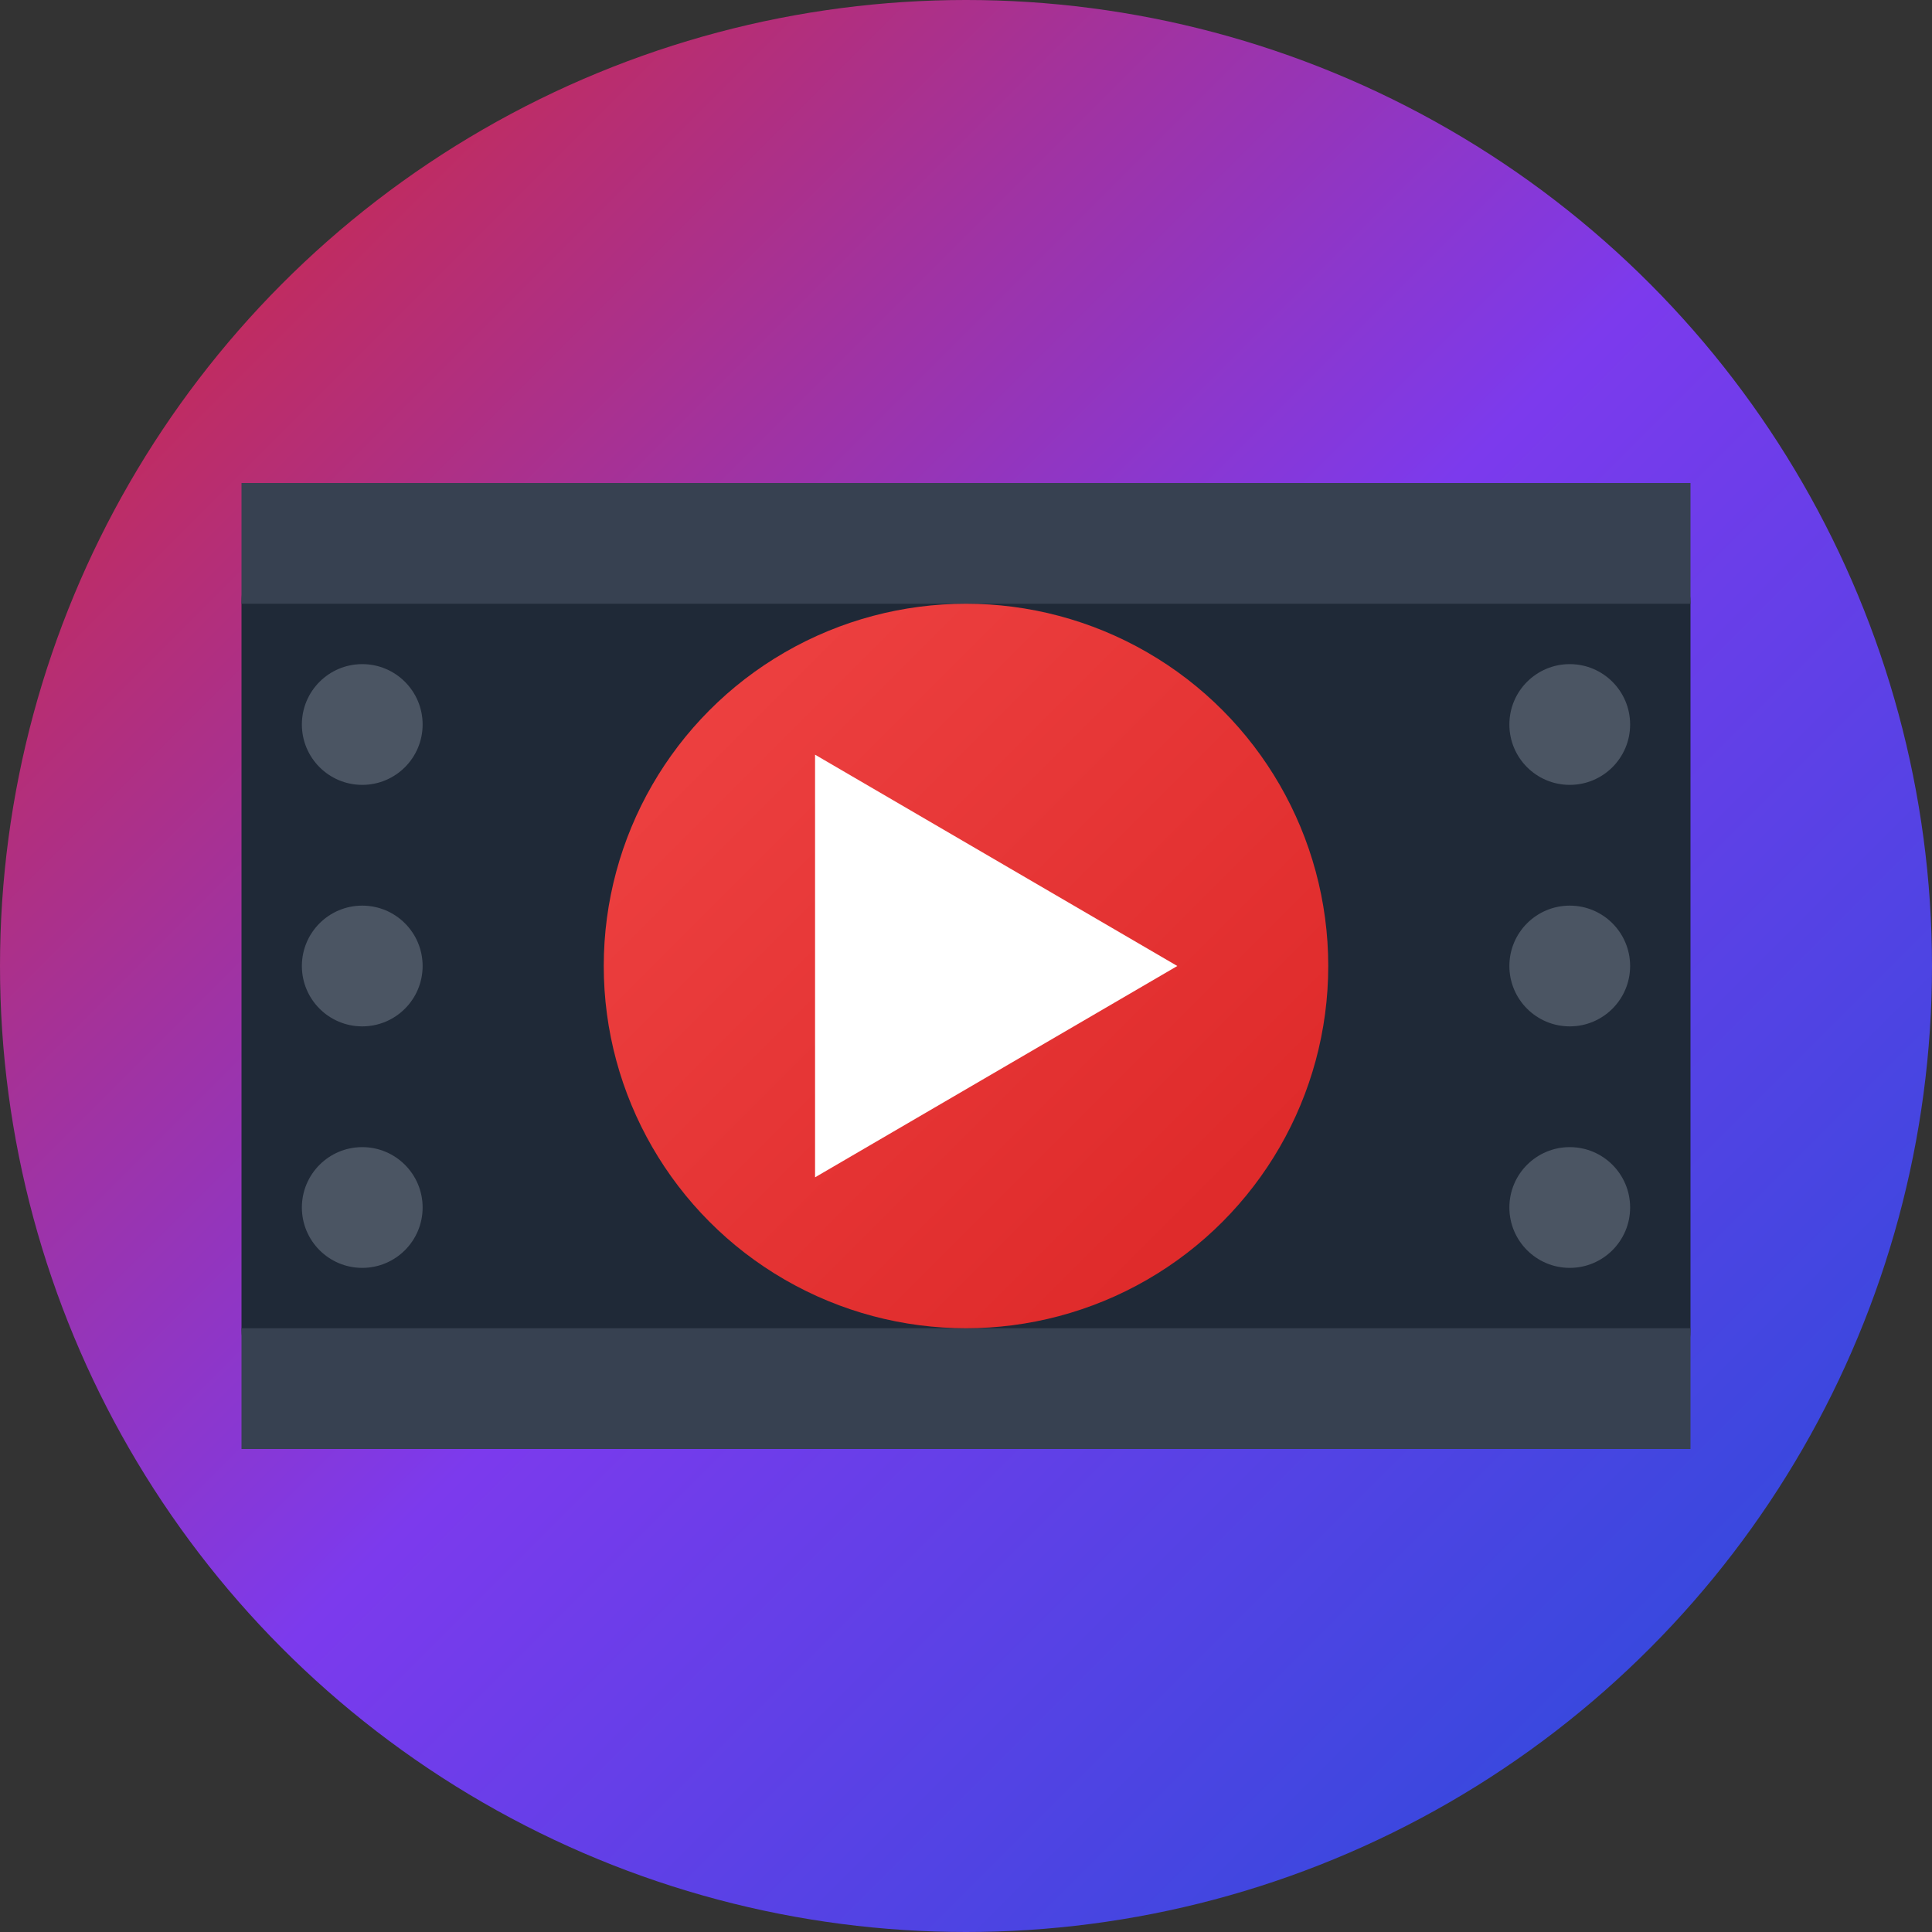 <svg xmlns="http://www.w3.org/2000/svg" viewBox="0 0 32 32" fill="none">
  <rect x="0" y="0" width="32" height="32" fill="#333333" stroke="none"/>
  <!-- Background Circle -->
  <circle cx="16" cy="16" r="16" fill="url(#gradient)"/>
  
  <!-- Film Strip Background -->
  <rect x="4" y="8" width="24" height="16" rx="2" fill="#1f2937"/>
  <rect x="4" y="8" width="24" height="2" fill="#374151"/>
  <rect x="4" y="22" width="24" height="2" fill="#374151"/>
  
  <!-- Film Holes -->
  <circle cx="6" cy="12" r="1" fill="#4b5563"/>
  <circle cx="6" cy="16" r="1" fill="#4b5563"/>
  <circle cx="6" cy="20" r="1" fill="#4b5563"/>
  <circle cx="26" cy="12" r="1" fill="#4b5563"/>
  <circle cx="26" cy="16" r="1" fill="#4b5563"/>
  <circle cx="26" cy="20" r="1" fill="#4b5563"/>
  
  <!-- Play Button -->
  <circle cx="16" cy="16" r="6" fill="url(#playGradient)"/>
  <path d="M13.5 12.5L19.5 16L13.5 19.5V12.5Z" fill="white"/>
  
  <!-- Gradient Definitions -->
  <defs>
    <linearGradient id="gradient" x1="0%" y1="0%" x2="100%" y2="100%">
      <stop offset="0%" stop-color="#dc2626"/>
      <stop offset="50%" stop-color="#7c3aed"/>
      <stop offset="100%" stop-color="#1d4ed8"/>
    </linearGradient>
    <linearGradient id="playGradient" x1="0%" y1="0%" x2="100%" y2="100%">
      <stop offset="0%" stop-color="#ef4444"/>
      <stop offset="100%" stop-color="#dc2626"/>
    </linearGradient>
  </defs>
</svg>